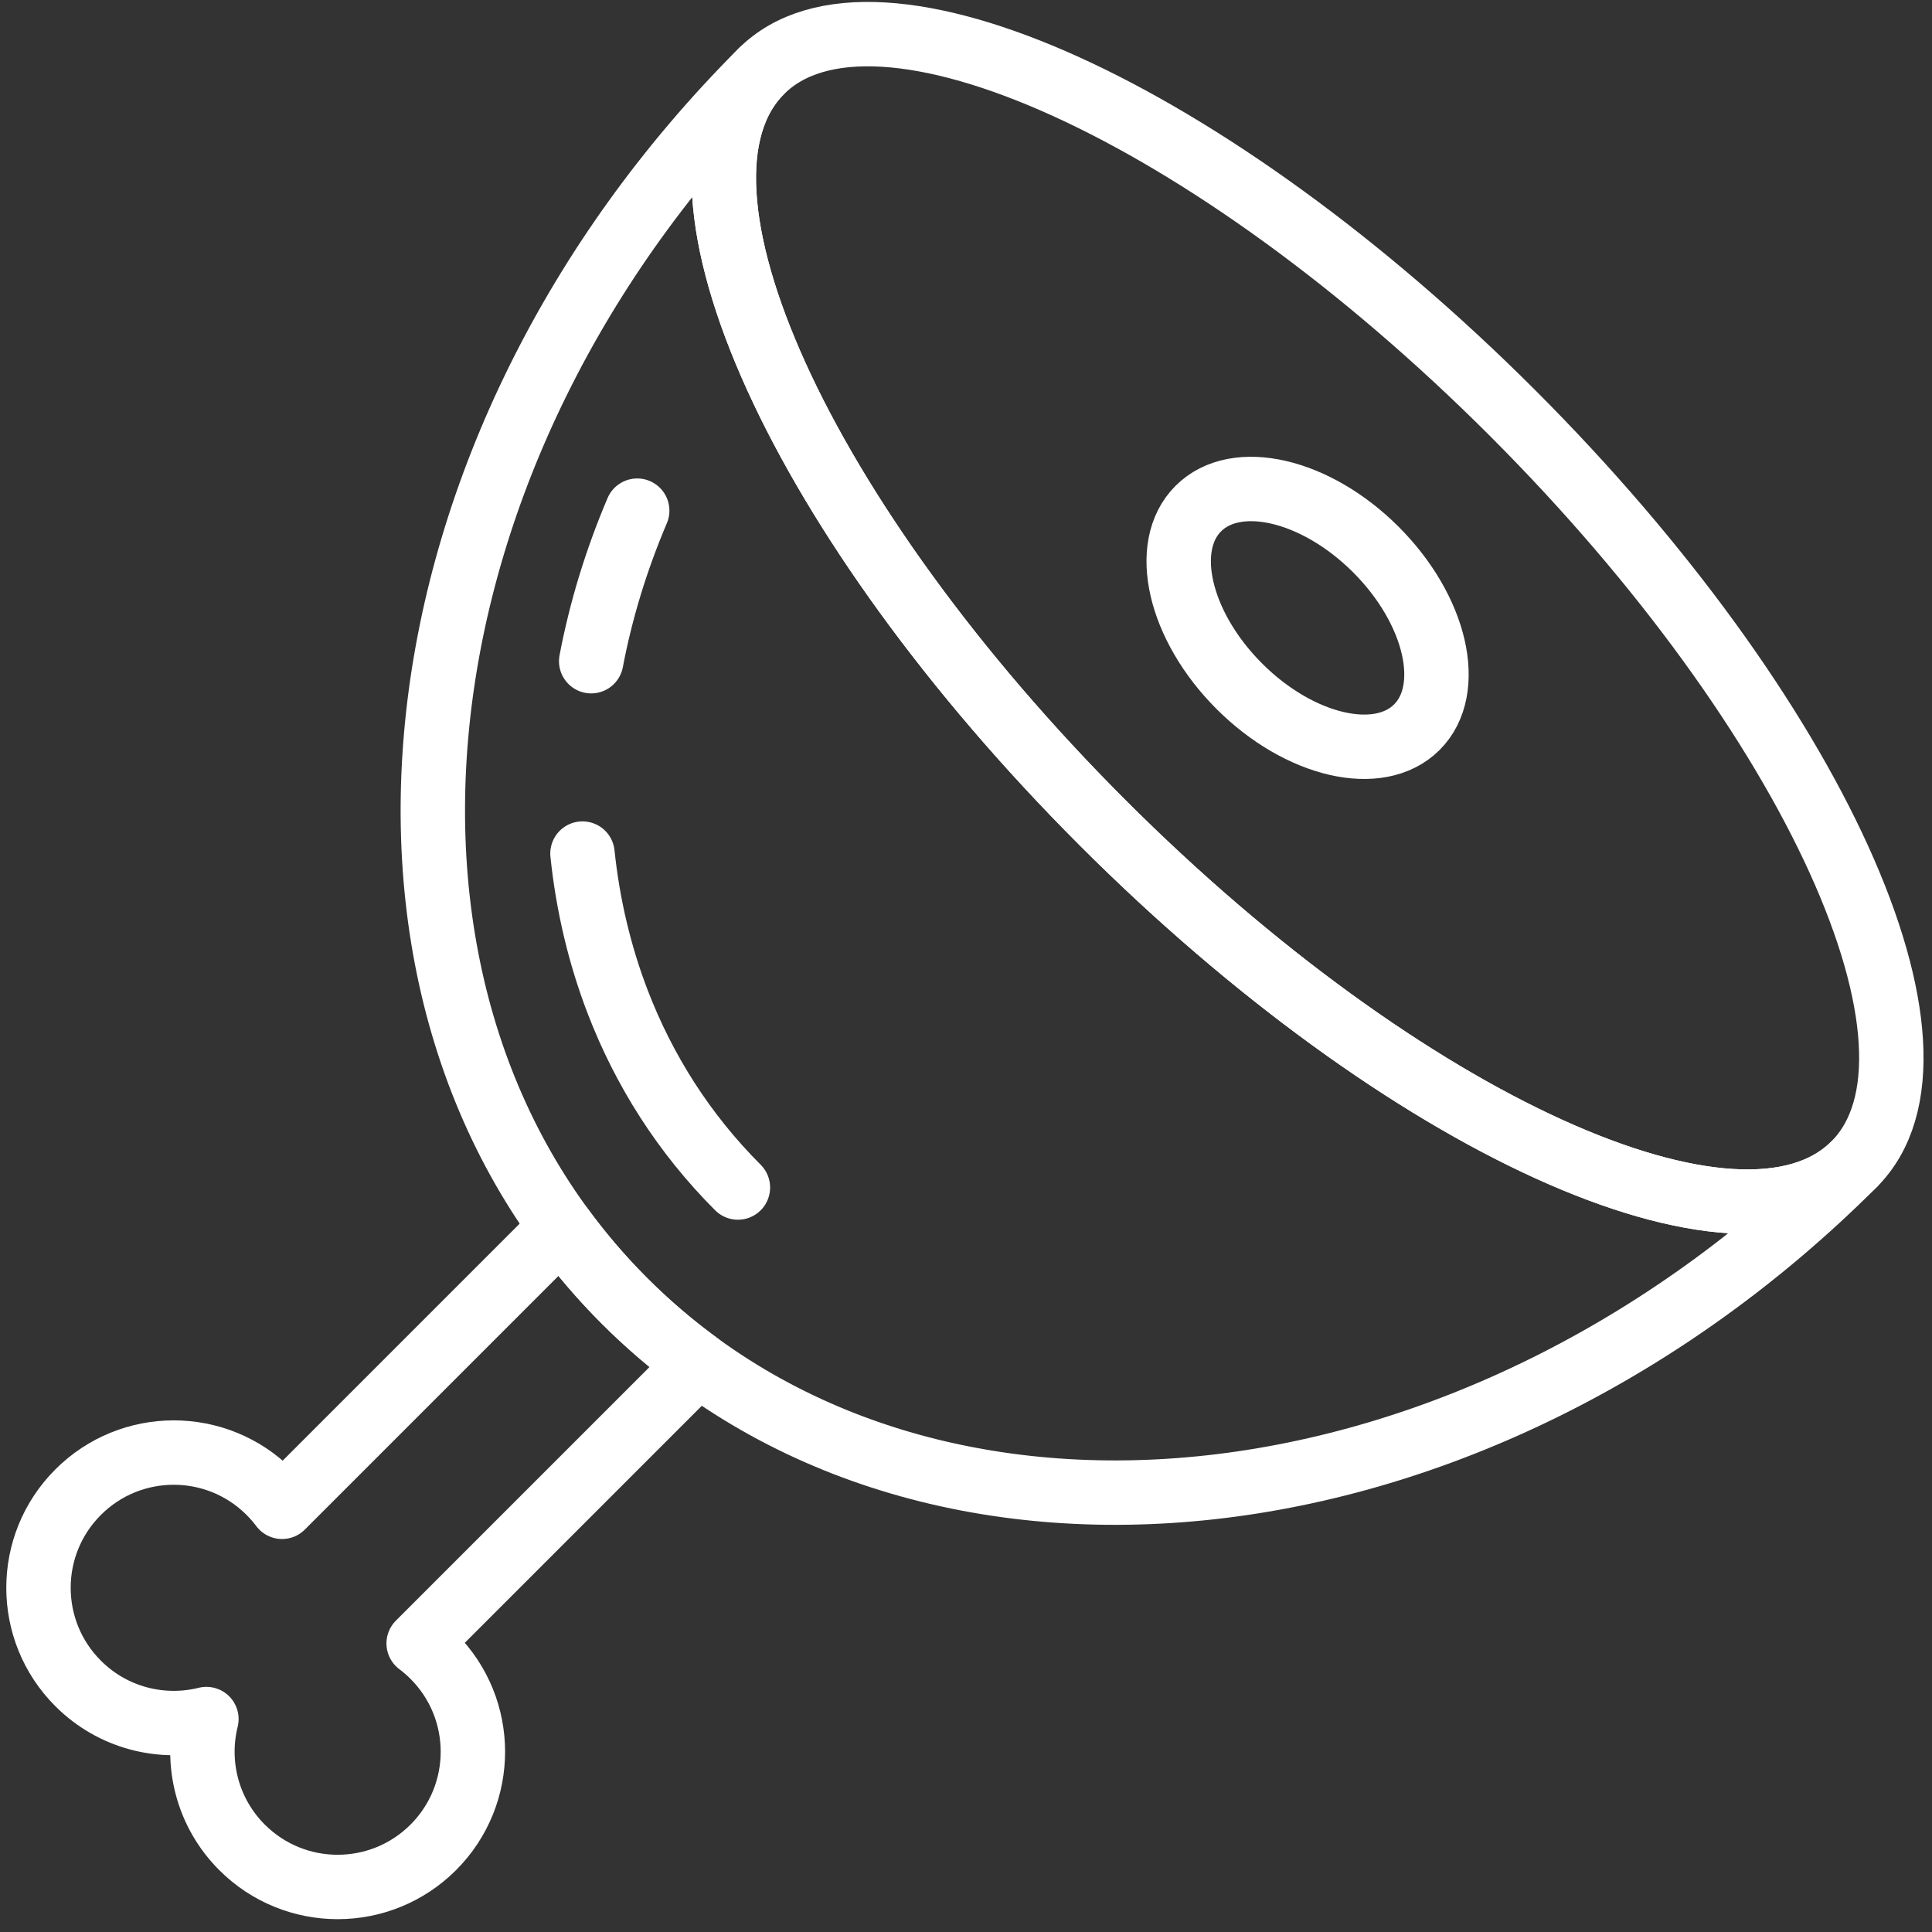 <?xml version="1.0" encoding="UTF-8"?>
<svg width="105px" height="105px" viewBox="0 0 105 105" version="1.1" xmlns="http://www.w3.org/2000/svg" xmlns:xlink="http://www.w3.org/1999/xlink">
    <rect x="0" y="0" width="105" height="105" fill="#333333" stroke="none"/>
    <!-- Generator: Sketch 46.2 (44496) - http://www.bohemiancoding.com/sketch -->
    <title>food-43</title>
    <desc>Created with Sketch.</desc>
    <defs></defs>
    <g id="ALL" stroke="none" stroke-width="1" fill="none" fill-rule="evenodd" stroke-linecap="round" stroke-linejoin="round">
        <g id="Secondary" transform="translate(-8531, -6264)" stroke="#FFFFFF" stroke-width="3.5">
            <g id="food-43" transform="translate(8533, 6265)">
                <path d="M28.517,65.703 L13.329,80.892 C13.121,80.615 12.891,80.349 12.639,80.097 C9.769,77.226 5.115,77.226 2.245,80.097 C-0.626,82.967 -0.626,87.621 2.245,90.491 C4.135,92.381 6.799,93.027 9.218,92.427 C8.618,94.845 9.263,97.51 11.154,99.4 C14.024,102.27 18.678,102.27 21.548,99.4 C24.418,96.53 24.418,91.876 21.548,89.006 C21.296,88.754 21.03,88.524 20.753,88.316 L35.942,73.127 C34.536,72.101 33.199,70.96 31.942,69.702 C30.685,68.445 29.544,67.109 28.517,65.703 L28.517,65.703 Z" id="Layer-1"></path>
                <path d="M98.762,62.278 C78.26,82.78 48.344,86.104 31.942,69.702 C15.541,53.301 18.865,23.385 39.367,2.883 L39.367,2.883 C33.216,9.033 41.526,27.315 57.928,43.717 C74.329,60.119 92.612,68.429 98.762,62.278 L98.762,62.278 Z" id="Layer-2"></path>
                <path d="M80.201,21.444 C63.799,5.042 45.517,-3.268 39.367,2.883 C33.216,9.033 41.526,27.315 57.928,43.717 C74.329,60.119 92.612,68.429 98.762,62.278 C104.913,56.127 96.603,37.845 80.201,21.444 L80.201,21.444 Z" id="Layer-3"></path>
                <path d="M72.777,28.868 C69.496,25.588 65.175,24.591 63.125,26.641 C61.075,28.691 62.072,33.012 65.352,36.293 C68.633,39.573 72.954,40.57 75.004,38.52 C77.054,36.47 76.057,32.148 72.777,28.868 L72.777,28.868 Z" id="Layer-4"></path>
                <path d="M32.631,26.753 C31.489,29.436 30.654,32.183 30.13,34.935 M29.656,45.39 C29.948,48.179 30.586,50.891 31.575,53.462 C33.008,57.188 35.179,60.614 38.104,63.539" id="Layer-5"></path>
            </g>
        </g>
    </g>
</svg>